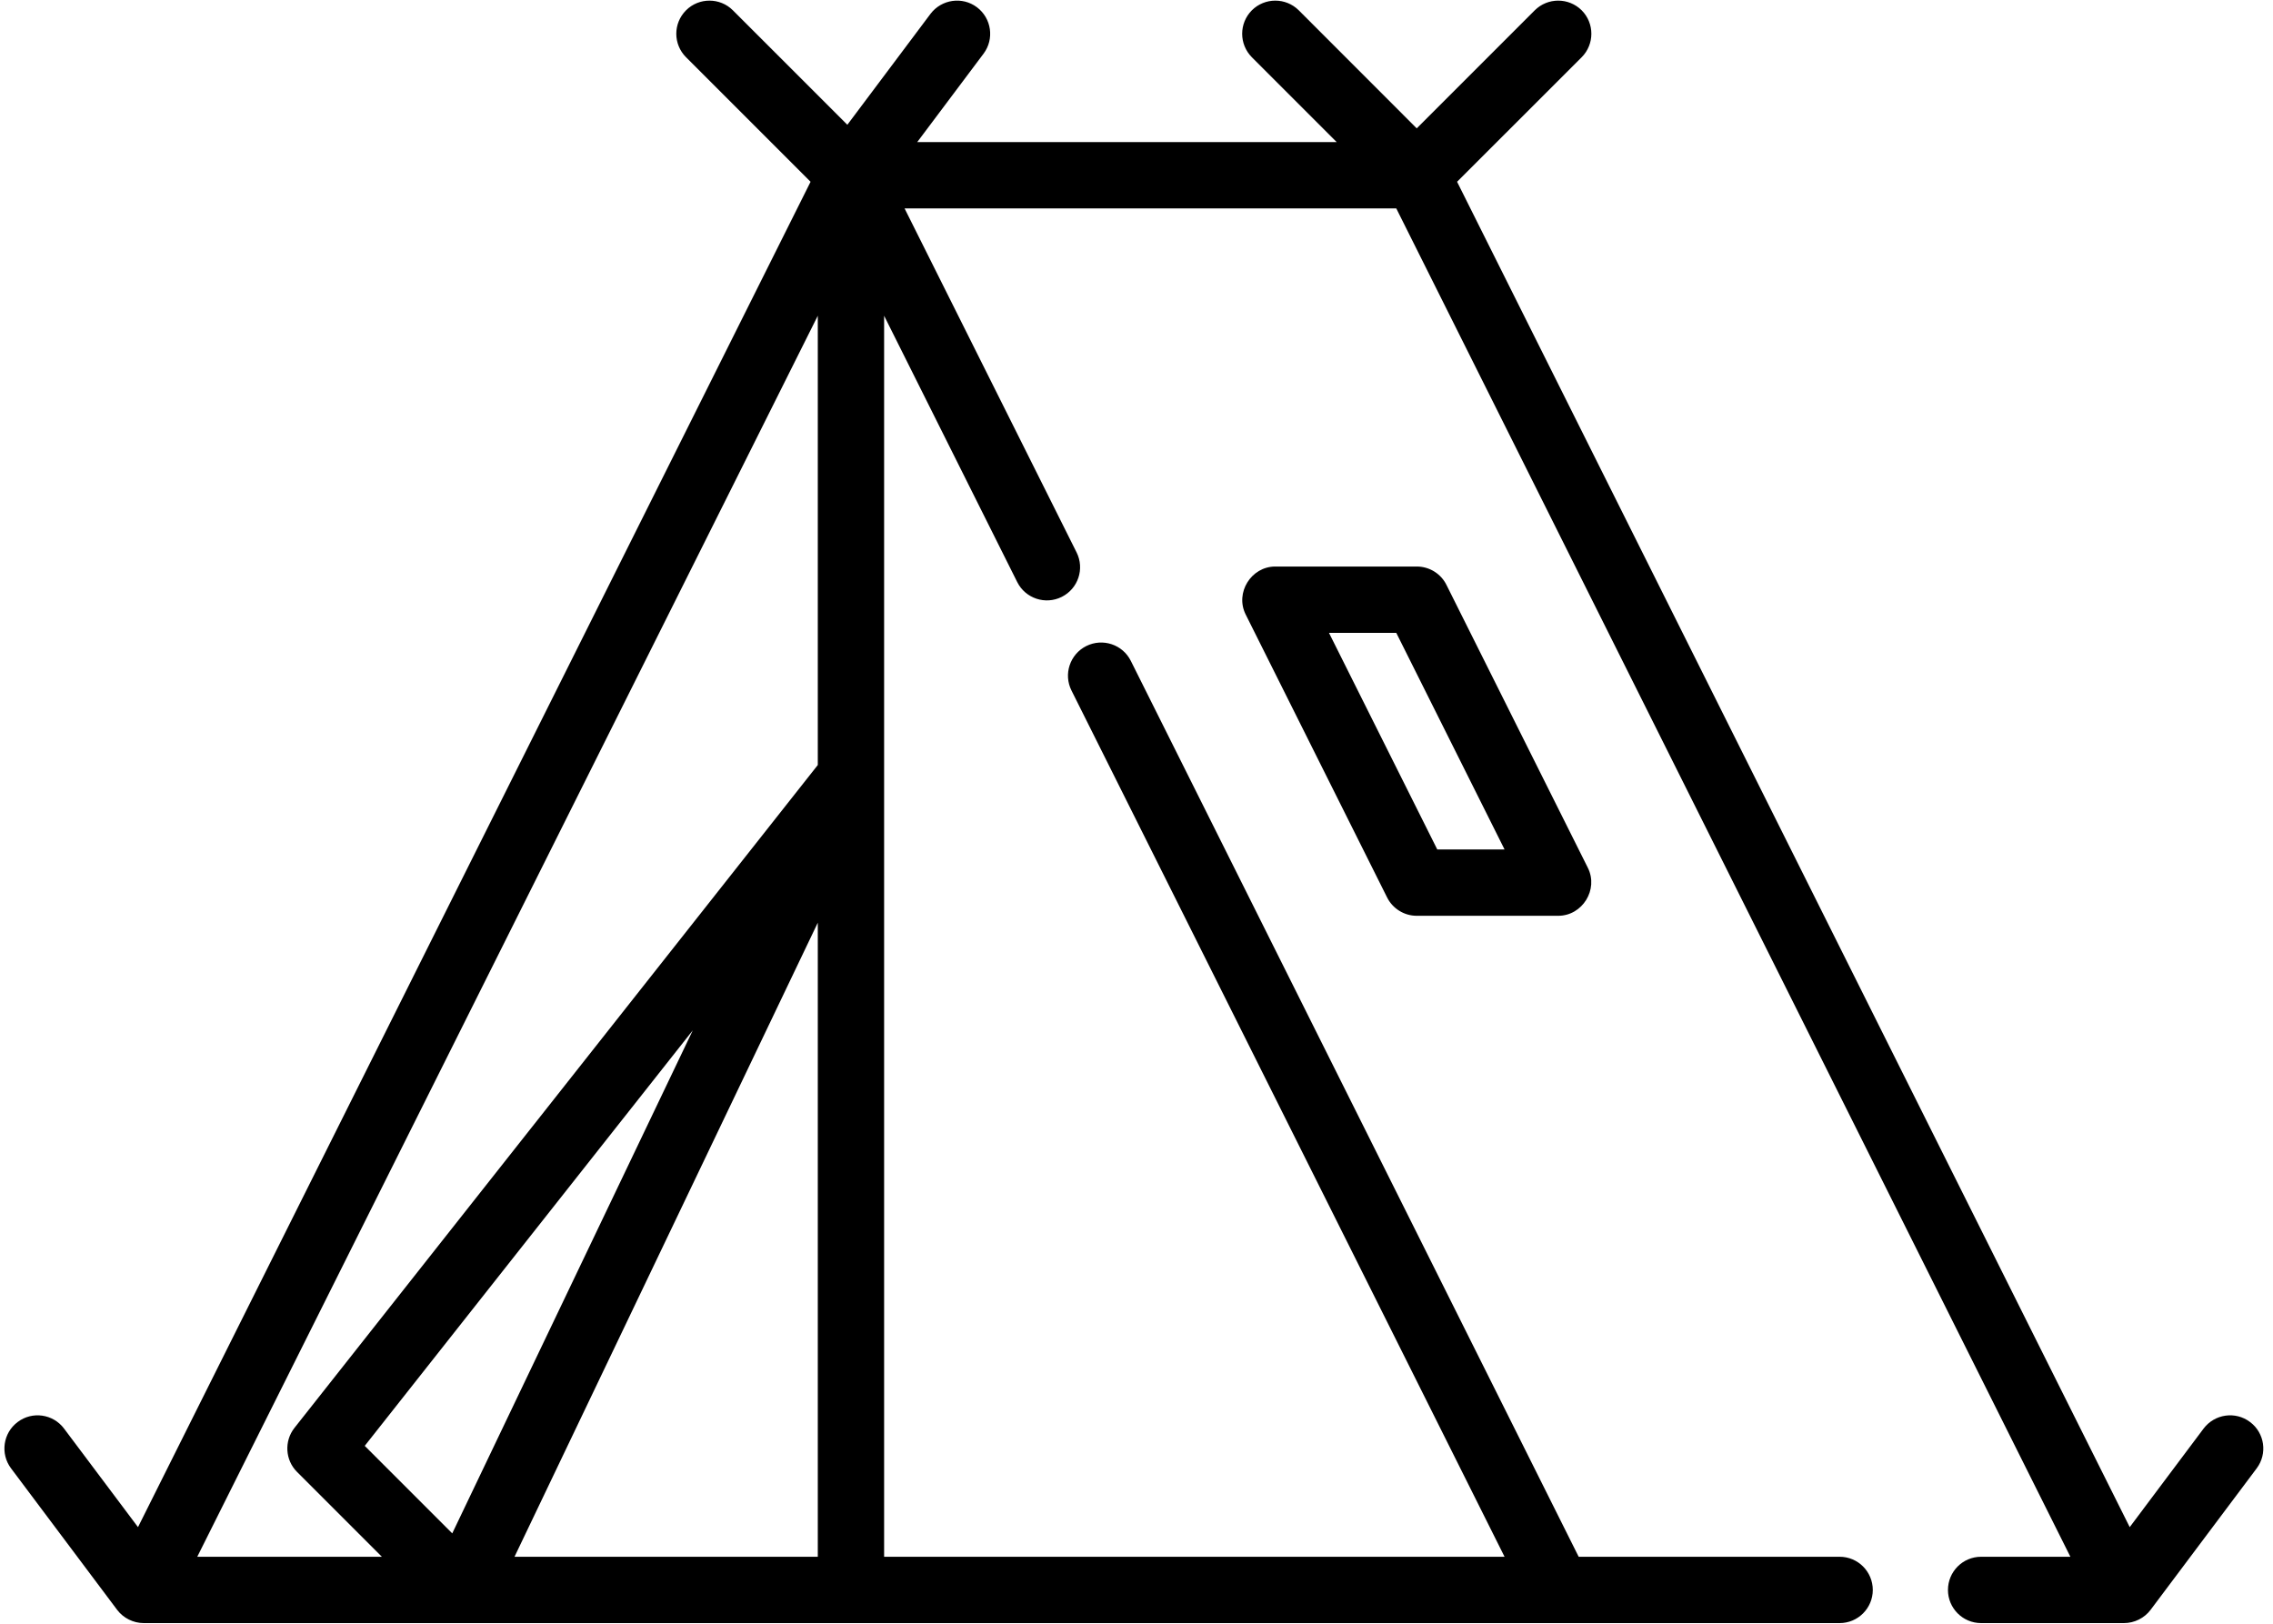 
<svg width="28px" height="20px" viewBox="0 0 28 20" version="1.1" xmlns="http://www.w3.org/2000/svg" xmlns:xlink="http://www.w3.org/1999/xlink">
    <!-- Generator: Sketch 43.1 (39012) - http://www.bohemiancoding.com/sketch -->
    <desc>Created with Sketch.</desc>
    <defs></defs>
    <g id="Page-1" stroke="none" stroke-width="1" fill="none" fill-rule="evenodd">
        <g id="tent" fill-rule="nonzero" fill="#000000">
            <path d="M27.717,17.515 C27.537,17.379 27.281,17.416 27.145,17.596 L26.235,18.81 L17.949,2.239 L19.484,0.705 C19.643,0.545 19.643,0.287 19.484,0.127 C19.324,-0.032 19.066,-0.032 18.906,0.127 L17.452,1.581 L15.999,0.127 C15.839,-0.032 15.581,-0.032 15.421,0.127 C15.262,0.287 15.262,0.545 15.421,0.705 L16.466,1.75 L11.299,1.75 L12.116,0.661 C12.251,0.481 12.215,0.225 12.034,0.089 C11.854,-0.046 11.598,-0.009 11.462,0.171 L10.438,1.537 L9.028,0.127 C8.869,-0.032 8.61,-0.032 8.451,0.127 C8.291,0.287 8.291,0.545 8.451,0.705 L9.985,2.239 L1.7,18.81 L0.789,17.596 C0.654,17.416 0.398,17.379 0.218,17.515 C0.037,17.65 0.001,17.906 0.136,18.086 L1.443,19.829 C1.519,19.93 1.643,19.992 1.77,19.992 L22.662,19.992 C22.887,19.992 23.07,19.809 23.07,19.584 C23.07,19.358 22.887,19.175 22.662,19.175 L19.447,19.175 L13.93,8.14 C13.829,7.938 13.584,7.857 13.382,7.957 C13.18,8.058 13.098,8.304 13.199,8.505 L18.534,19.175 L10.891,19.175 L10.891,3.889 L12.531,7.17 C12.632,7.371 12.877,7.453 13.079,7.352 C13.281,7.251 13.363,7.006 13.262,6.804 L11.143,2.567 L17.2,2.567 L25.504,19.175 L24.404,19.175 C24.179,19.175 23.996,19.358 23.996,19.584 C23.996,19.809 24.179,19.992 24.404,19.992 L26.164,19.992 C26.292,19.992 26.415,19.931 26.492,19.829 L27.799,18.086 C27.934,17.906 27.898,17.65 27.717,17.515 Z M10.074,19.175 L6.338,19.175 L10.074,11.365 L10.074,19.175 Z M5.571,18.887 L4.493,17.809 L8.534,12.691 L5.571,18.887 Z M10.074,9.423 L3.627,17.588 C3.499,17.751 3.513,17.984 3.659,18.13 L4.704,19.175 L2.43,19.175 L10.074,3.889 L10.074,9.423 Z" id="Shape"></path>
            <path d="M19.56,10.689 L17.818,7.204 C17.749,7.065 17.607,6.978 17.452,6.978 L15.71,6.978 C15.412,6.978 15.211,7.302 15.345,7.569 L17.087,11.054 C17.156,11.192 17.298,11.28 17.452,11.28 L19.195,11.28 C19.493,11.28 19.694,10.956 19.56,10.689 Z M17.705,10.463 L16.371,7.795 L17.2,7.795 L18.534,10.463 L17.705,10.463 Z" id="Shape"></path>
        </g>
    </g>
</svg>